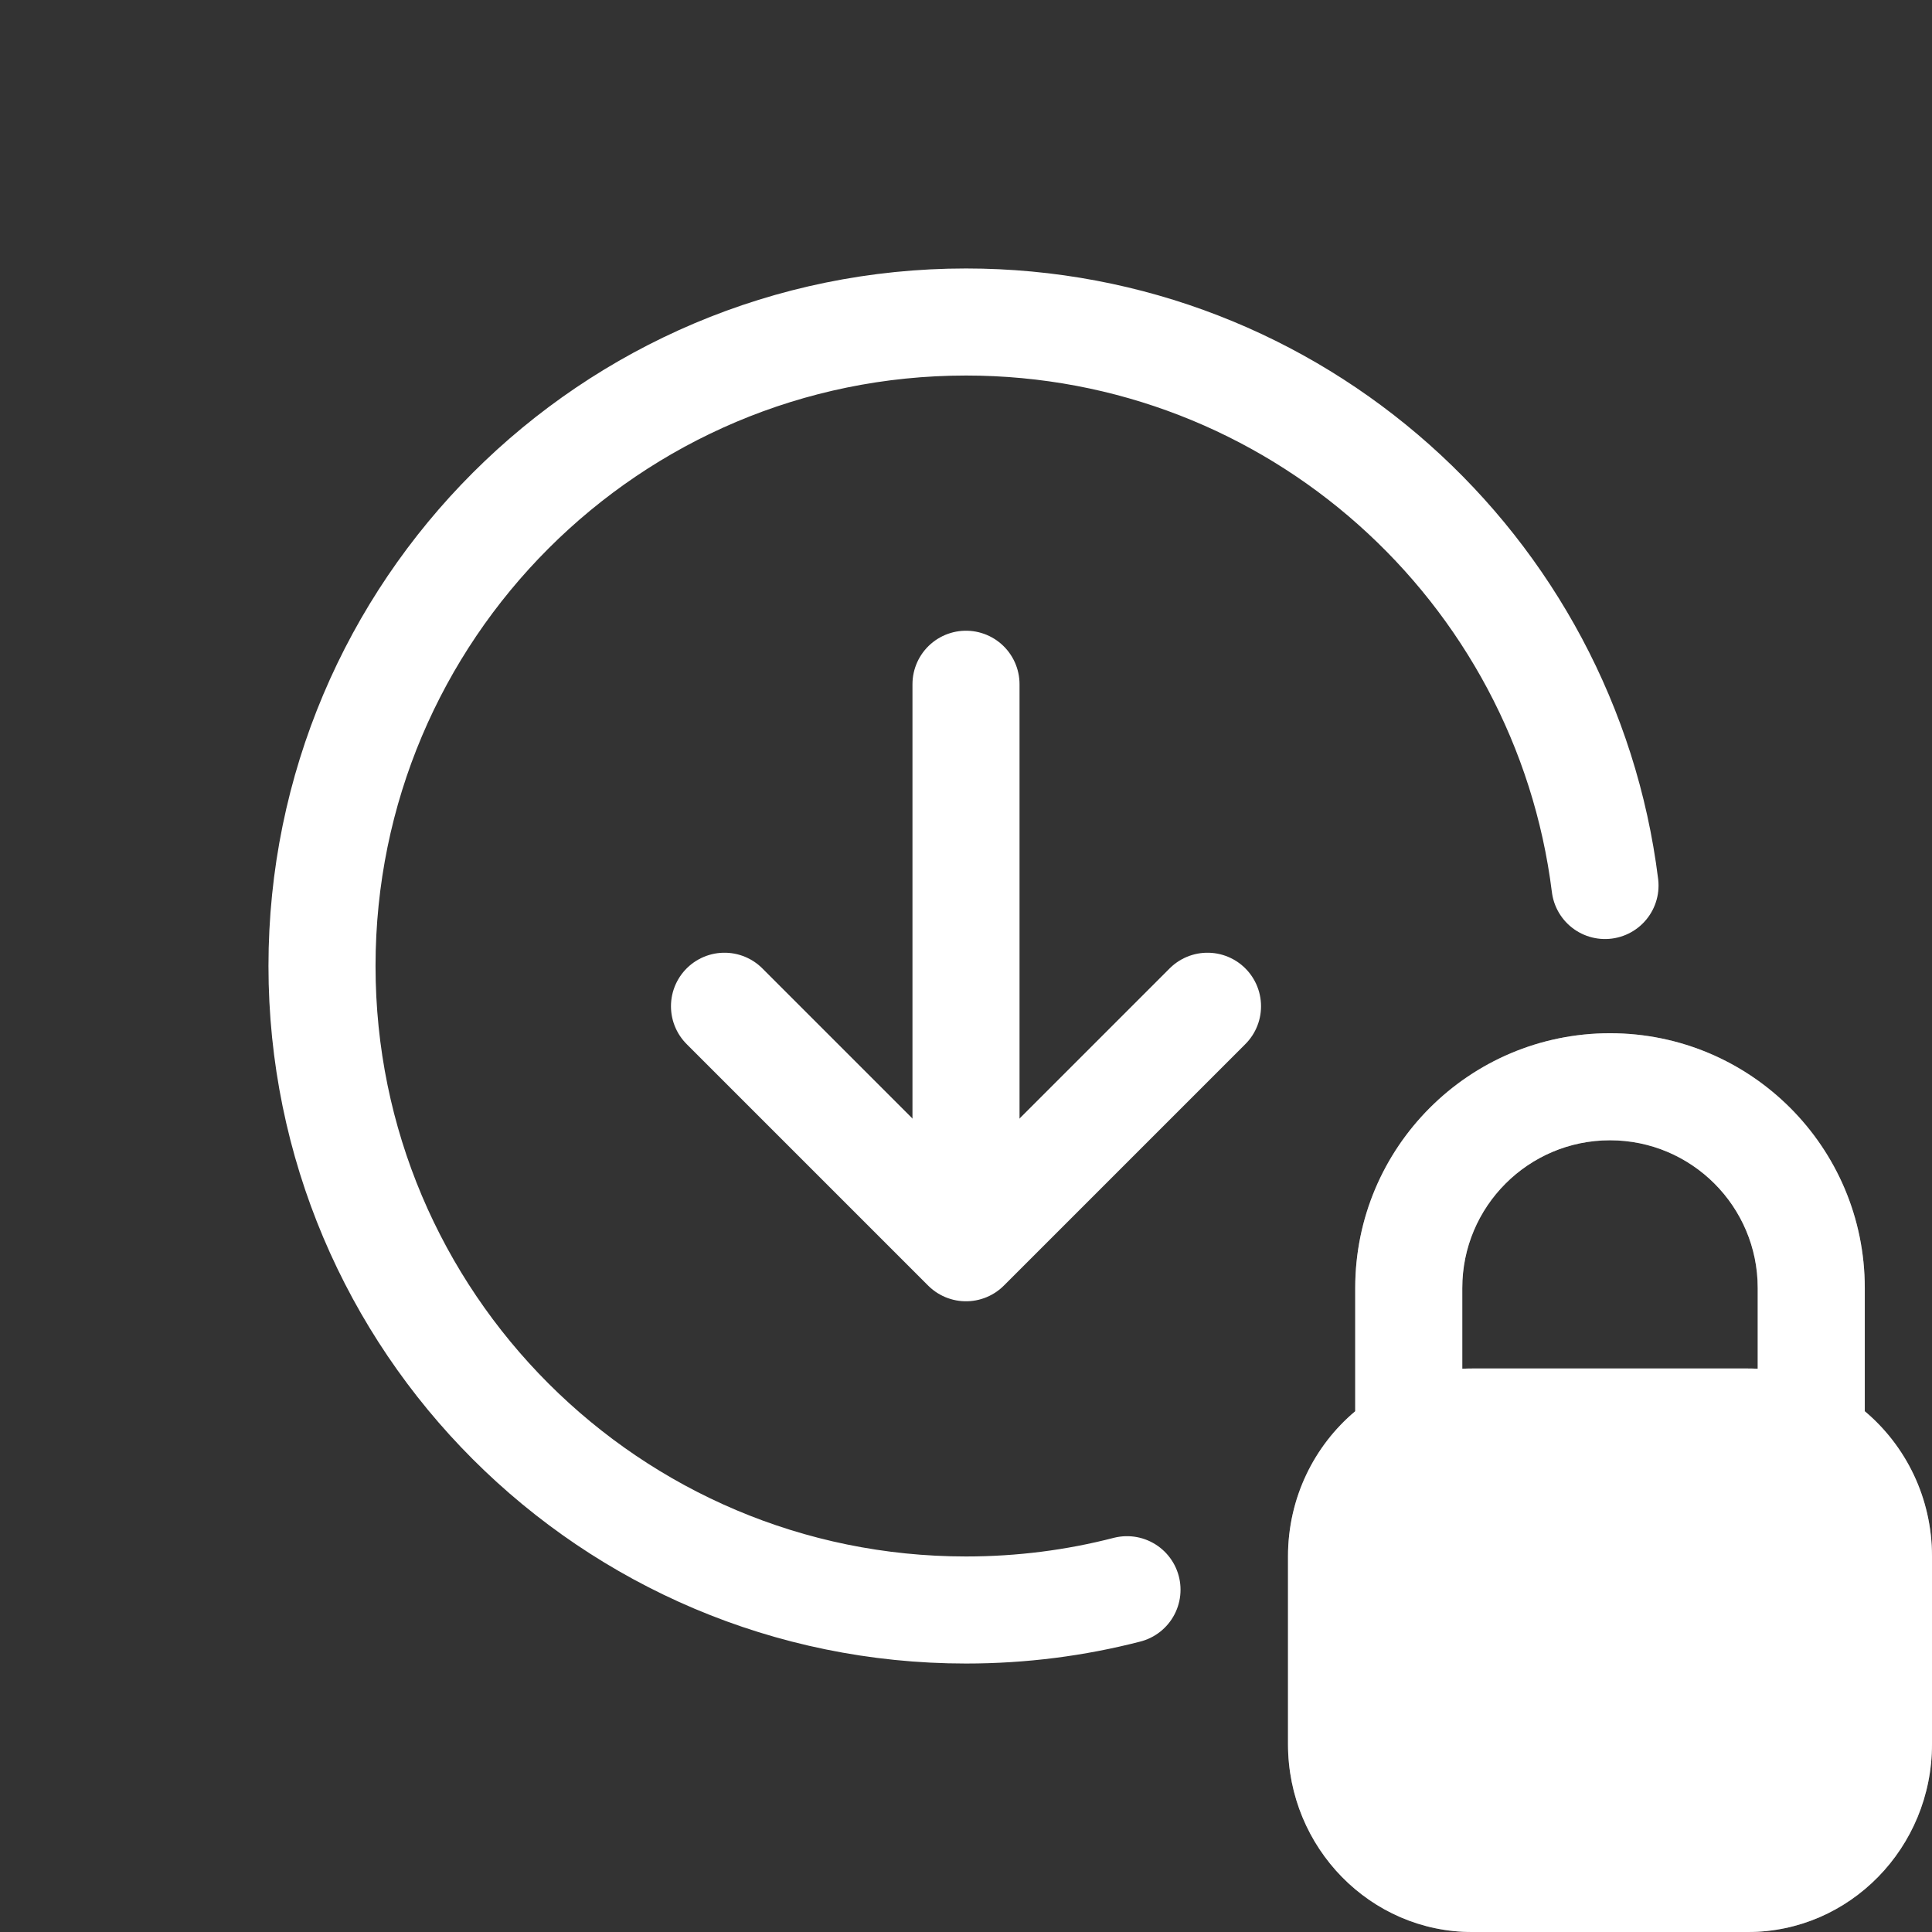 <svg width="24" height="24" viewBox="0 0 24 24" fill="none" xmlns="http://www.w3.org/2000/svg">
<rect x="0" y="0" width="24" height="24" fill="#333333" stroke="none"/>
<path d="M14 19.748C13.361 19.913 12.691 20 12 20C7.582 20 4 16.418 4 12C4 7.582 7.582 4 12 4C16.08 4 19.446 7.054 19.938 11" stroke="white" stroke-width="1.33" stroke-linecap="round"/>
<path d="M12 14V8.5" stroke="white" stroke-width="1.33" stroke-linecap="round" stroke-linejoin="round"/>
<path d="M9 12.5L12 15.5L15 12.5" stroke="white" stroke-width="1.33" stroke-linecap="round" stroke-linejoin="round"/>
<path fill-rule="evenodd" clip-rule="evenodd" d="M20 12.835C18.252 12.835 16.835 14.252 16.835 16V17.531C16.325 17.959 16 18.608 16 19.333V21.667C16 22.954 17.024 24 18.286 24H21.714C22.976 24 24 22.954 24 21.667V19.333C24 18.608 23.675 17.959 23.165 17.531V16C23.165 14.252 21.748 12.835 20 12.835ZM21.835 17.003V16C21.835 14.987 21.013 14.165 20 14.165C18.987 14.165 18.165 14.987 18.165 16V17.003C18.205 17.001 18.245 17 18.286 17H21.714C21.755 17 21.795 17.001 21.835 17.003Z" fill="white" style="mix-blend-mode:overlay"/>
<path fill-rule="evenodd" clip-rule="evenodd" d="M20 12.835C18.252 12.835 16.835 14.252 16.835 16V17.531C16.325 17.959 16 18.608 16 19.333V21.667C16 22.954 17.024 24 18.286 24H21.714C22.976 24 24 22.954 24 21.667V19.333C24 18.608 23.675 17.959 23.165 17.531V16C23.165 14.252 21.748 12.835 20 12.835ZM21.835 17.003V16C21.835 14.987 21.013 14.165 20 14.165C18.987 14.165 18.165 14.987 18.165 16V17.003C18.205 17.001 18.245 17 18.286 17H21.714C21.755 17 21.795 17.001 21.835 17.003Z" fill="white" fill-opacity="0.4" style="mix-blend-mode:overlay"/>
</svg>
